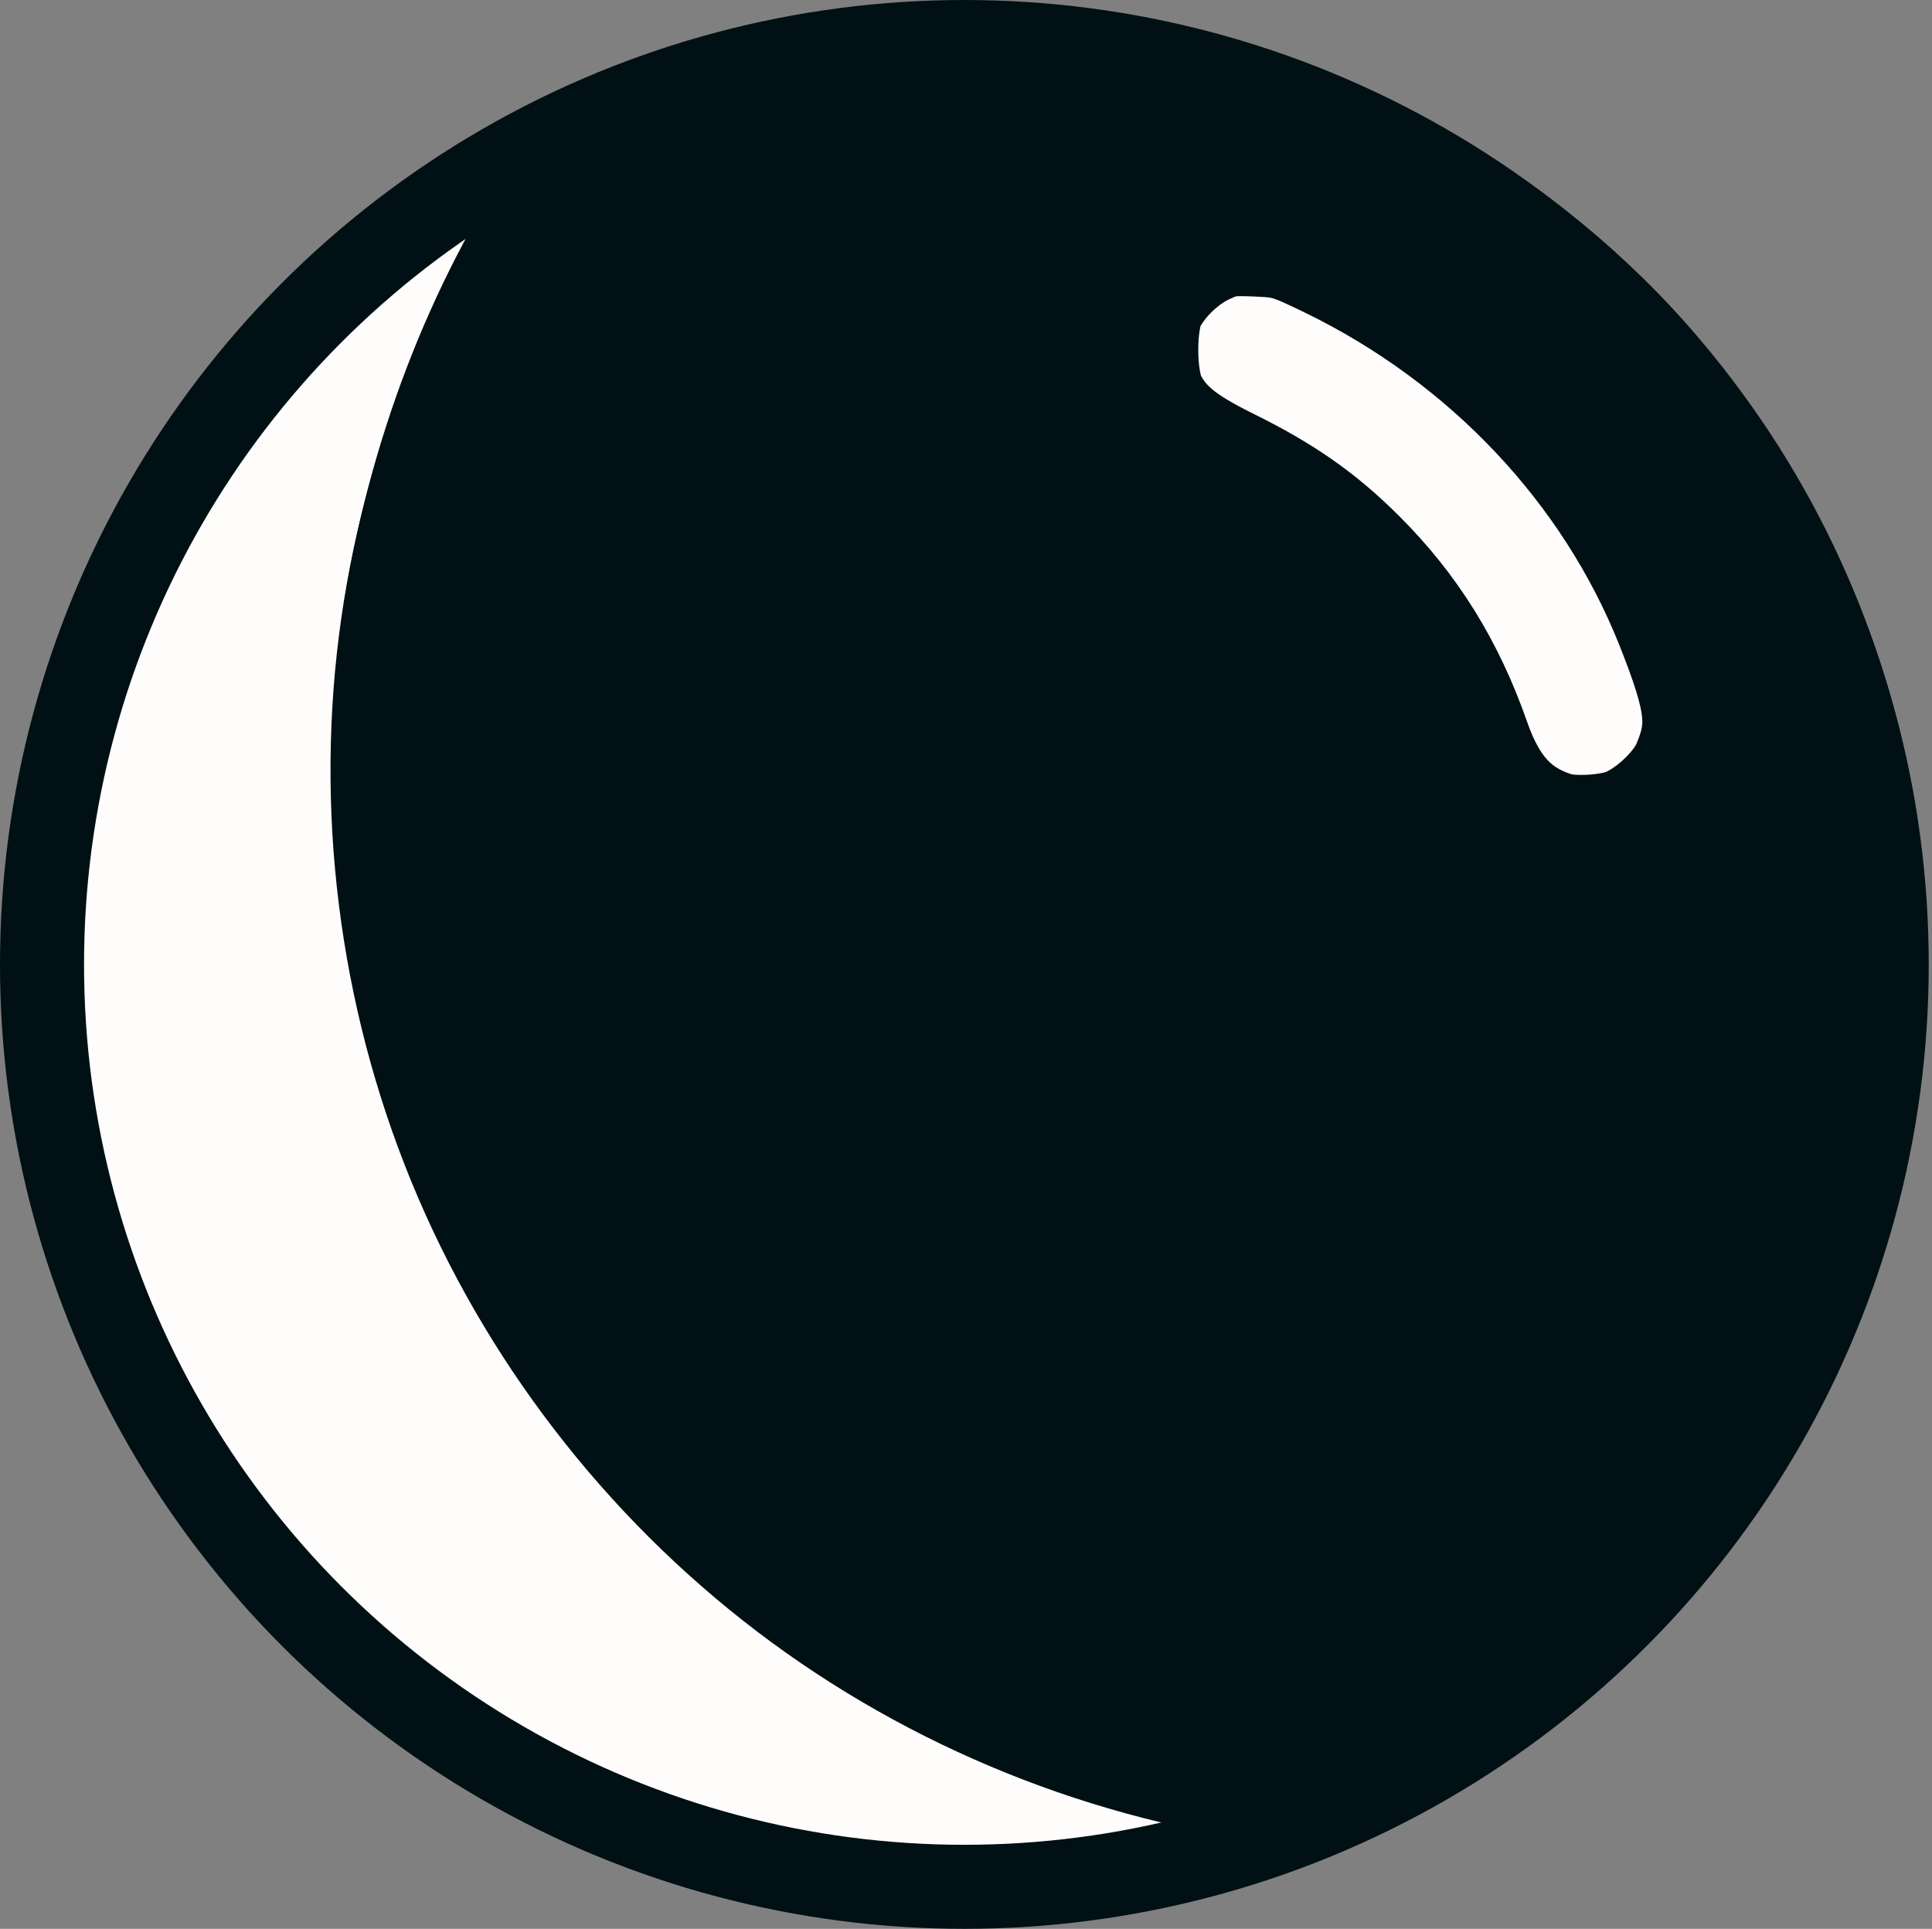 <svg width="168.348mm" height="168.065mm" viewBox="0 0 168.348 168.065" version="1.1" id="svg5" xmlns="http://www.w3.org/2000/svg"><rect x="0" y="0" width="168.348" height="168.065" fill="#808080" stroke="none"/><defs id="defs2"/><g id="layer1" transform="translate(-20.113,-46.371)" style="display:inline"><circle style="fill:#fffcfc;fill-opacity:1;stroke:#001014;stroke-width:7.323;stroke-dasharray:none;stroke-opacity:1" id="path160" cx="104.145" cy="130.403" r="80.371"/><path style="fill:none;fill-opacity:1;stroke:#001014;stroke-width:4.523;stroke-dasharray:none;stroke-opacity:1" d="m 70.282,57.458 c -9.942,12.895 -16.365,28.476 -18.398,44.632 -2.034,16.155 0.327,32.842 6.763,47.799 6.436,14.957 16.929,28.145 30.058,37.776 13.129,9.631 28.859,15.681 45.058,17.328 0.418,0.043 0.843,0.082 1.255,0 0.488,-0.097 0.939,-0.368 1.255,-0.753" id="path3276"/><path style="fill:#001014;fill-opacity:1;stroke:#001014;stroke-width:11.802;stroke-linecap:round;stroke-linejoin:round;stroke-dasharray:none;stroke-opacity:1" d="M 126.853,200.236 C 109.919,196.713 94.944,188.884 82.79,177.2 67.871,162.857 59.014,145.568 55.823,124.558 c -0.84,-5.534 -0.839,-18.387 0.003,-24.06 2.032,-13.693 7.072,-26.873 14.467,-37.833 1.314,-1.948 1.447,-2.036 5.71,-3.782 6.892,-2.823 12.555,-4.35 20.155,-5.435 4.491,-0.641 14.984,-0.549 20.011,0.174 18.656,2.687 35.917,12.23 47.825,26.442 9.027,10.773 14.849,23.489 17.221,37.612 0.888,5.287 0.888,18.195 0,23.482 -3.87,23.044 -16.88,42.186 -36.771,54.102 -4.496,2.694 -11.43,5.839 -12.802,5.808 -0.488,-0.011 -2.644,-0.386 -4.79,-0.832 z m 34.867,-80.94 c 2.366,-0.703 5.4,-3.433 6.393,-5.751 1.624,-3.793 1.369,-6.16 -1.412,-13.144 -5.492,-13.788 -16.389,-25.333 -30.294,-32.096 -3.533,-1.718 -4.09,-1.882 -6.77,-1.996 -2.511,-0.107 -3.187,-0.002 -4.827,0.749 -2.147,0.983 -4.223,2.941 -5.355,5.053 -1.124,2.096 -1.102,7.522 0.039,9.66 1.297,2.43 3.068,3.888 7.217,5.939 4.774,2.36 7.871,4.527 11.159,7.809 4.457,4.447 7.564,9.458 9.755,15.734 1.602,4.588 3.956,7.081 7.792,8.252 1.493,0.456 4.388,0.36 6.303,-0.208 z" id="path6375"/></g></svg>
